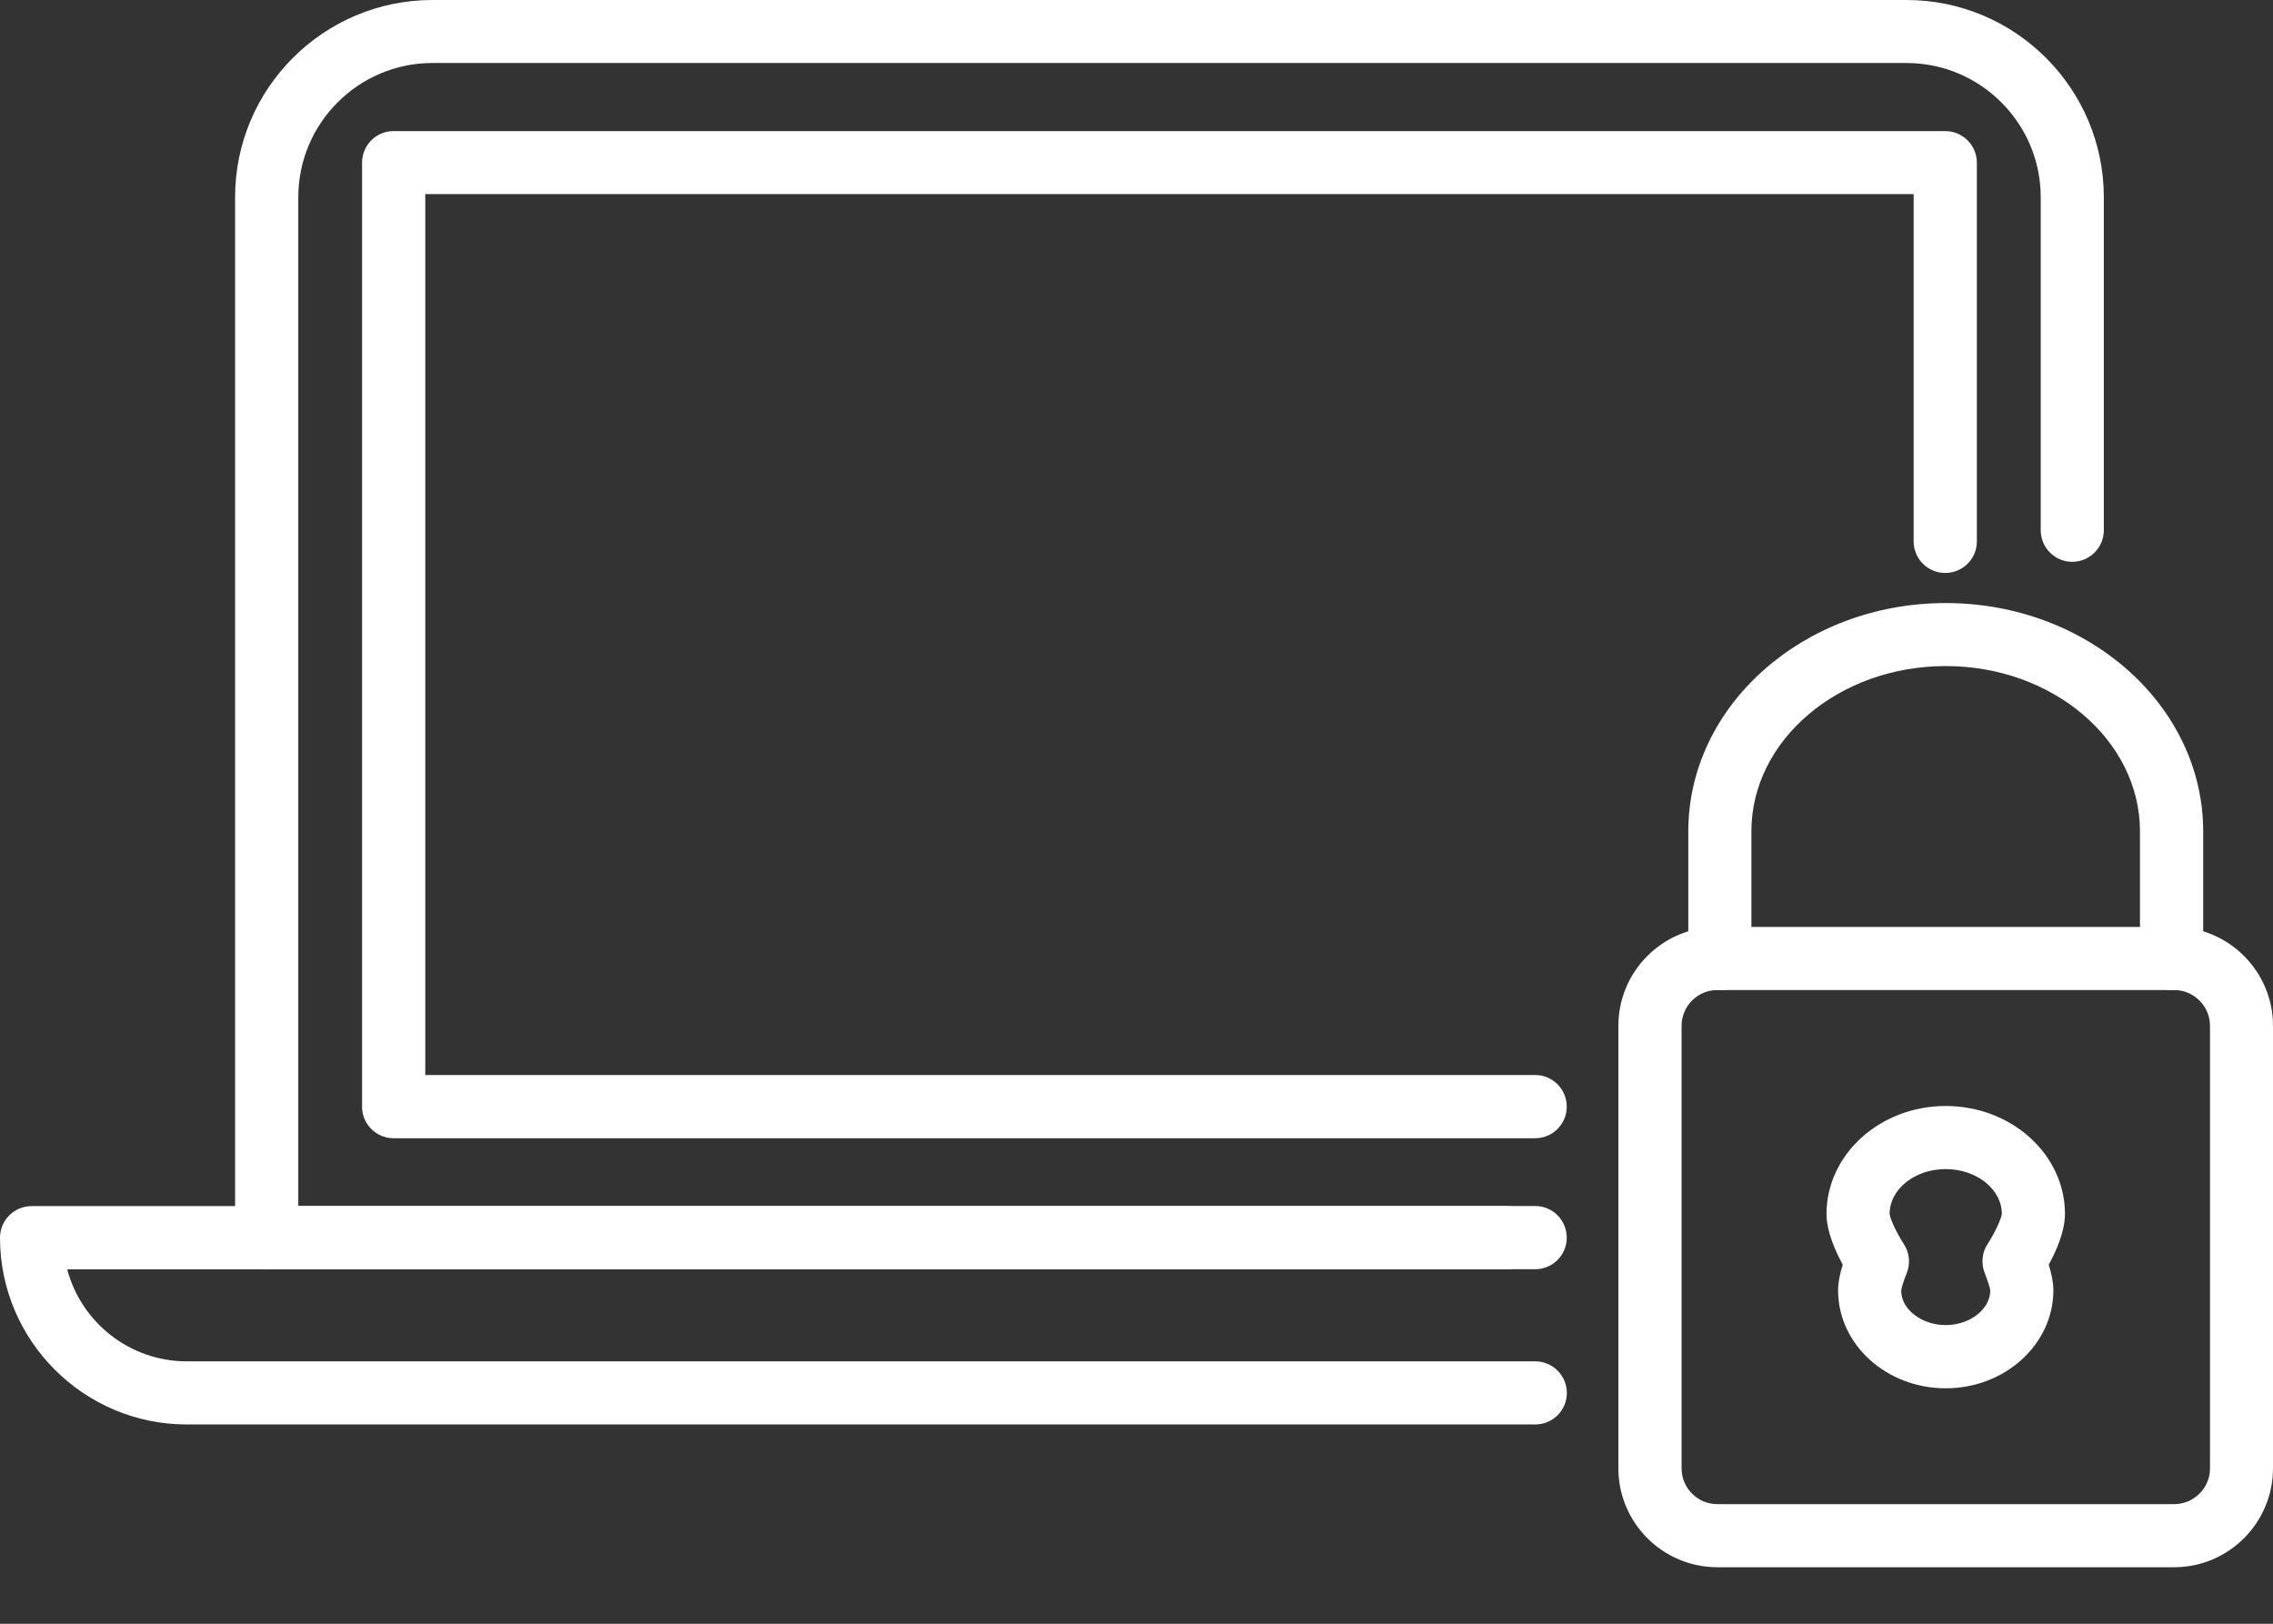 <svg width="21" height="15" viewBox="0 0 21 15" fill="none" xmlns="http://www.w3.org/2000/svg">
<rect x="0" y="0" width="21" height="15" fill="#333333" stroke="none"/>
<path d="M14.184 11.725H2.464C2.303 11.725 2.172 11.594 2.172 11.434V1.822C2.172 0.817 2.99 0 3.995 0H17.613C18.619 0 19.437 0.817 19.437 1.822V4.898C19.437 5.059 19.306 5.19 19.145 5.19C18.984 5.19 18.854 5.059 18.854 4.898V1.822C18.854 1.139 18.298 0.582 17.613 0.582H3.995C3.312 0.582 2.756 1.138 2.756 1.822V11.141H14.184C14.345 11.141 14.475 11.272 14.475 11.434C14.475 11.594 14.345 11.725 14.184 11.725Z" fill="white"/>
<path d="M14.184 10.515H3.636C3.475 10.515 3.345 10.384 3.345 10.223V1.503C3.345 1.342 3.475 1.211 3.636 1.211H17.972C18.133 1.211 18.264 1.342 18.264 1.503V5.002C18.264 5.163 18.133 5.293 17.972 5.293C17.811 5.293 17.68 5.163 17.68 5.002V1.793H3.929V9.931H14.184C14.345 9.931 14.475 10.062 14.475 10.223C14.475 10.384 14.345 10.515 14.184 10.515Z" fill="white"/>
<path d="M14.184 13.159H1.725C0.774 13.159 0 12.384 0 11.434C0 11.273 0.13 11.142 0.292 11.142H13.925C14.086 11.142 14.216 11.273 14.216 11.434C14.216 11.595 14.086 11.726 13.925 11.726H0.621C0.75 12.215 1.197 12.576 1.726 12.576H14.184C14.345 12.576 14.476 12.707 14.476 12.868C14.476 13.029 14.345 13.159 14.184 13.159Z" fill="white"/>
<path d="M20.087 14.478H15.866C15.362 14.478 14.952 14.068 14.952 13.564V9.476C14.952 8.973 15.362 8.563 15.866 8.563H20.087C20.59 8.563 21 8.973 21 9.476V13.564C21 14.068 20.59 14.478 20.087 14.478ZM15.866 9.146C15.684 9.146 15.536 9.294 15.536 9.477V13.565C15.536 13.746 15.683 13.895 15.866 13.895H20.087C20.269 13.895 20.418 13.747 20.418 13.565V9.477C20.418 9.295 20.27 9.146 20.087 9.146H15.866Z" fill="white"/>
<path d="M20.063 9.146C19.902 9.146 19.771 9.015 19.771 8.855V7.68C19.771 6.839 18.966 6.153 17.976 6.153C16.987 6.153 16.181 6.838 16.181 7.68V8.855C16.181 9.015 16.051 9.146 15.89 9.146C15.729 9.146 15.598 9.015 15.598 8.855V7.68C15.598 6.517 16.665 5.571 17.976 5.571C19.288 5.571 20.355 6.517 20.355 7.68V8.855C20.355 9.015 20.224 9.146 20.063 9.146Z" fill="white"/>
<path d="M17.976 12.825C17.427 12.825 16.982 12.419 16.982 11.921C16.982 11.844 17.001 11.758 17.025 11.683C16.957 11.558 16.875 11.376 16.875 11.214C16.875 10.665 17.369 10.217 17.976 10.217C18.584 10.217 19.078 10.665 19.078 11.214C19.078 11.375 18.997 11.558 18.928 11.683C18.951 11.758 18.971 11.844 18.971 11.921C18.97 12.418 18.525 12.825 17.976 12.825ZM17.976 10.8C17.69 10.8 17.458 10.986 17.458 11.214C17.462 11.259 17.525 11.395 17.589 11.492C17.643 11.573 17.652 11.677 17.614 11.767C17.591 11.822 17.566 11.899 17.565 11.925C17.565 12.094 17.753 12.241 17.976 12.241C18.2 12.241 18.388 12.094 18.388 11.92C18.386 11.899 18.361 11.822 18.339 11.767C18.301 11.677 18.31 11.573 18.363 11.492C18.427 11.396 18.49 11.26 18.495 11.213C18.493 10.985 18.261 10.8 17.976 10.8ZM18.786 11.213H18.789H18.786Z" fill="white"/>
</svg>
